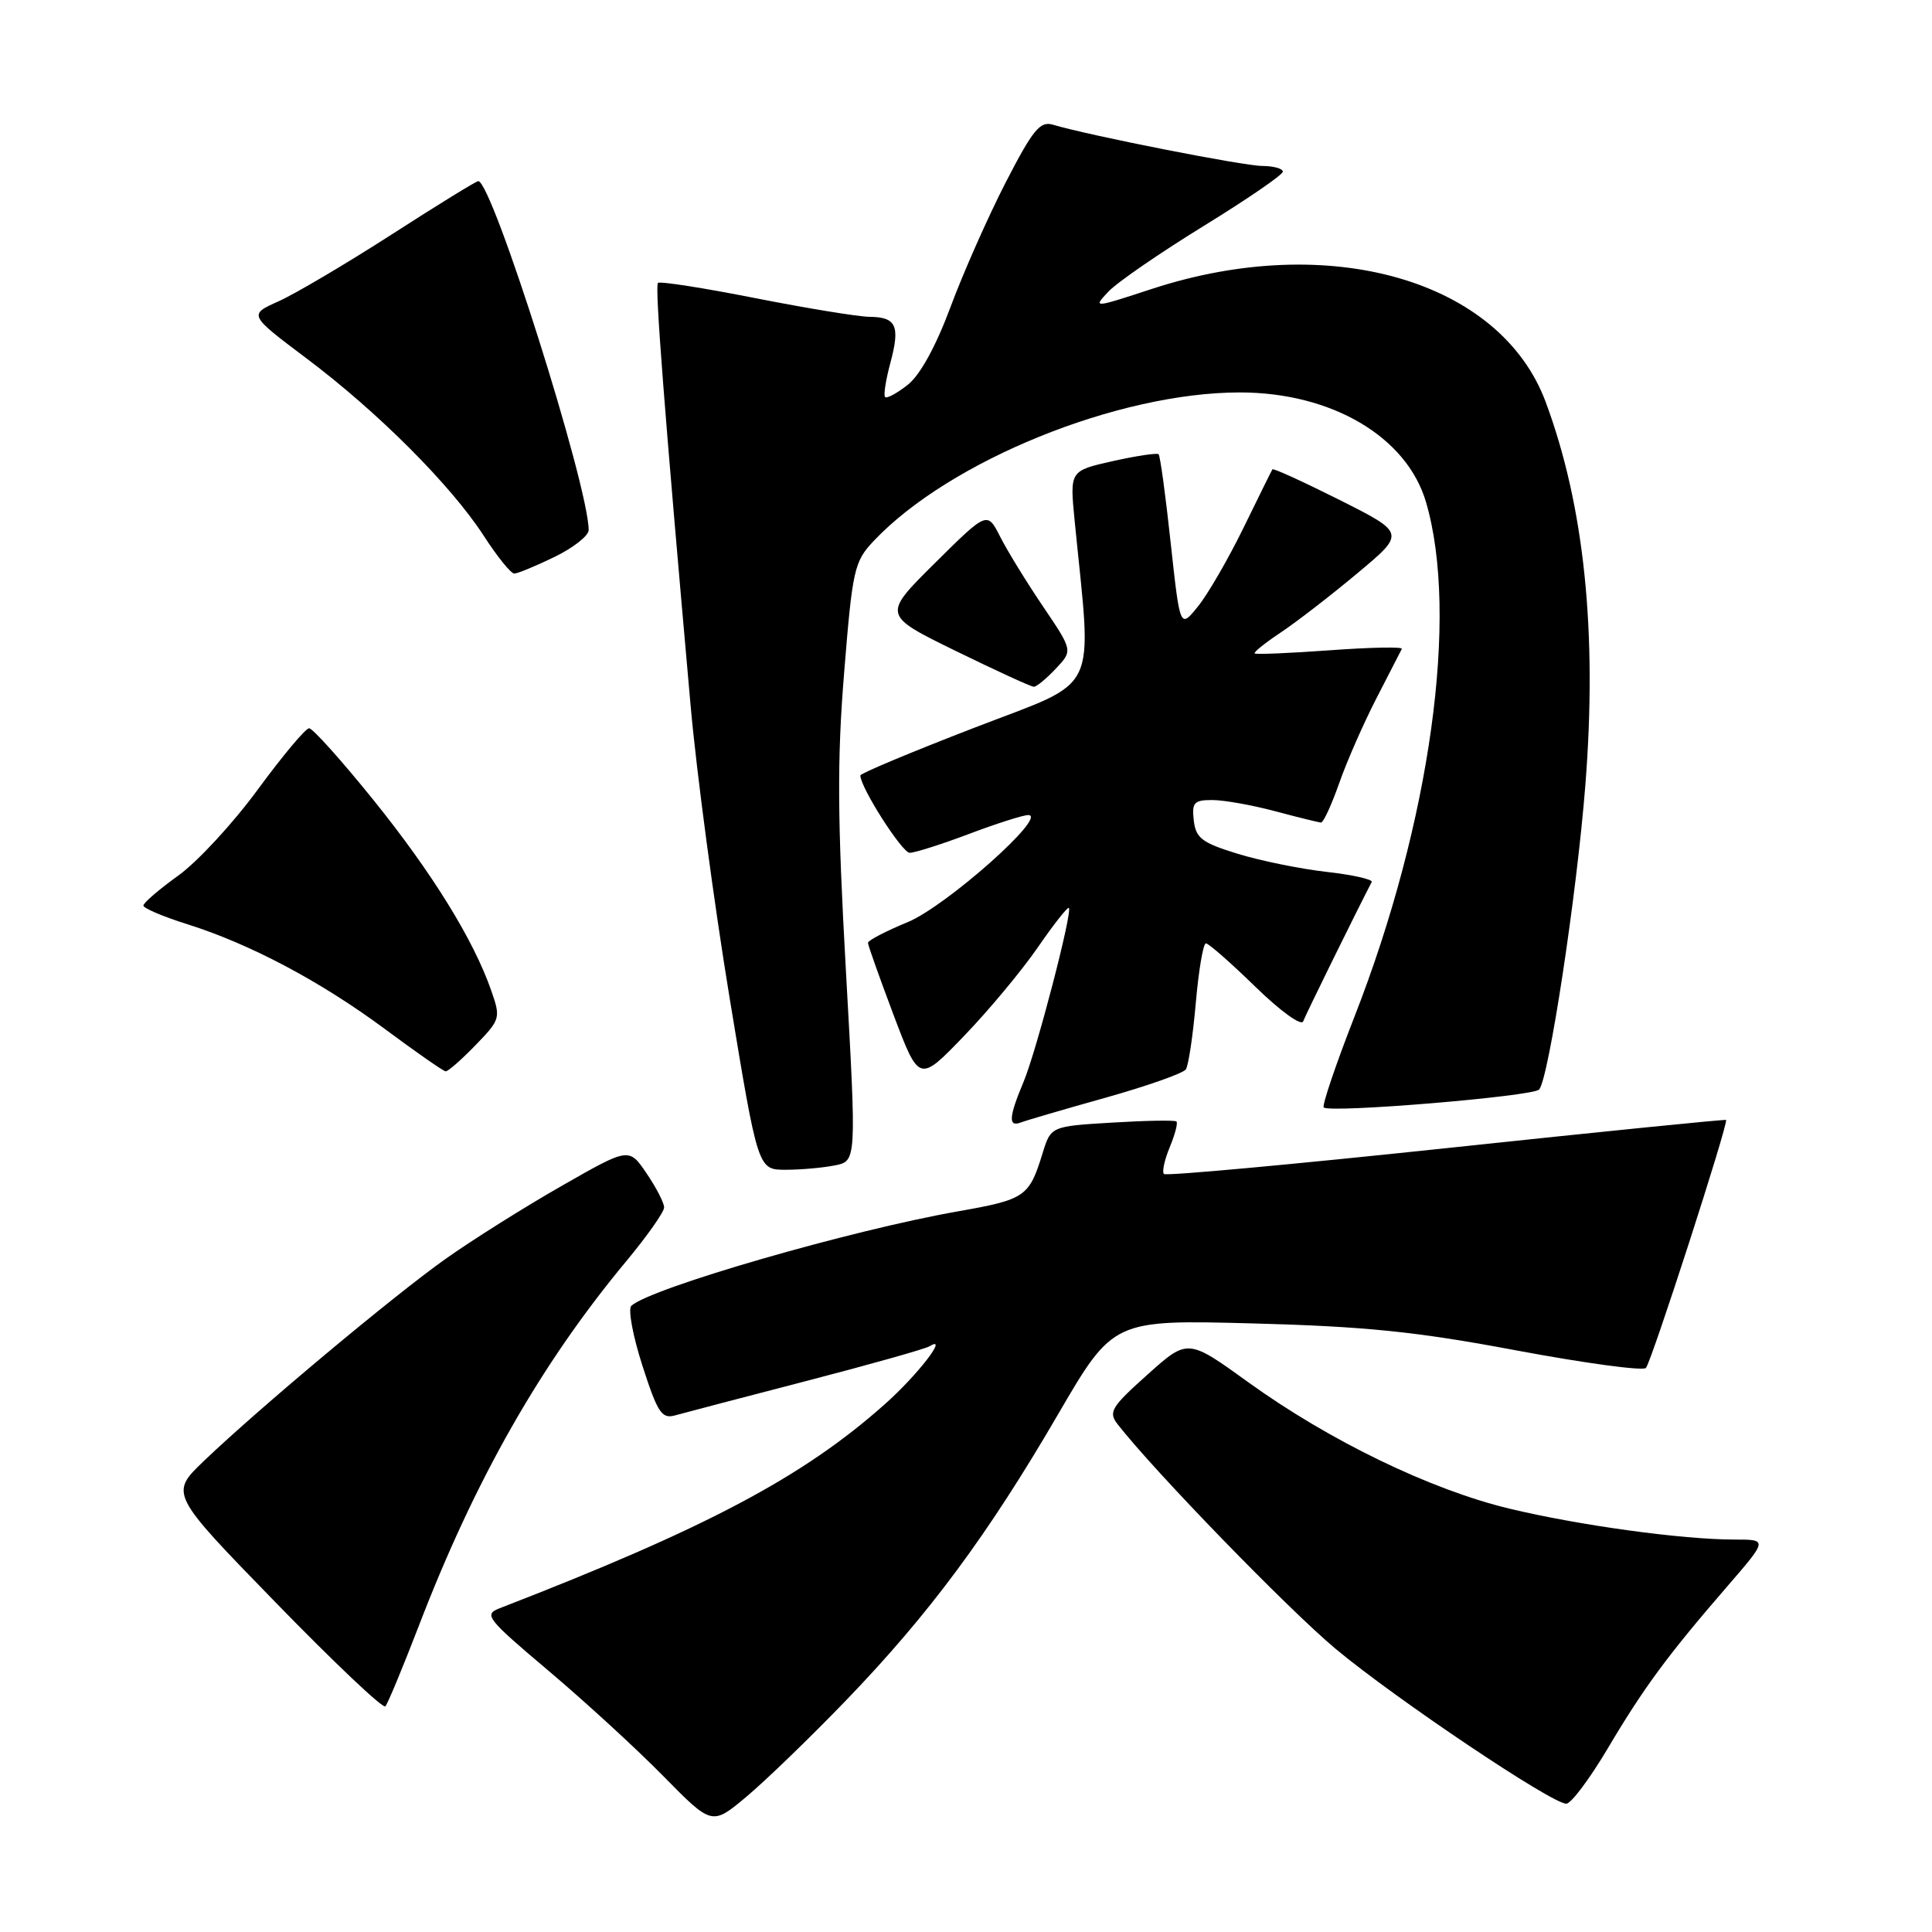 <?xml version="1.0" encoding="UTF-8" standalone="no"?>
<!DOCTYPE svg PUBLIC "-//W3C//DTD SVG 1.1//EN" "http://www.w3.org/Graphics/SVG/1.1/DTD/svg11.dtd" >
<svg xmlns="http://www.w3.org/2000/svg" xmlns:xlink="http://www.w3.org/1999/xlink" version="1.1" viewBox="0 0 256 256">
 <g >
 <path fill="currentColor"
d=" M 112.16 225.25 C 123.12 213.87 130.88 203.40 140.16 187.47 C 147.50 174.87 147.50 174.87 166.00 175.36 C 180.96 175.76 187.65 176.44 200.94 178.94 C 209.98 180.63 217.70 181.68 218.09 181.26 C 218.82 180.48 229.08 148.72 228.71 148.40 C 228.59 148.30 211.90 149.98 191.61 152.14 C 171.33 154.29 154.50 155.84 154.23 155.56 C 153.95 155.29 154.30 153.69 155.00 152.00 C 155.70 150.31 156.10 148.78 155.88 148.60 C 155.67 148.41 151.84 148.48 147.37 148.75 C 139.24 149.24 139.24 149.24 138.13 152.87 C 136.36 158.59 135.85 158.94 126.94 160.51 C 112.71 163.01 86.26 170.66 83.66 173.02 C 83.19 173.44 83.85 177.01 85.12 180.95 C 87.14 187.22 87.69 188.05 89.47 187.54 C 90.58 187.23 98.40 185.18 106.84 182.99 C 115.28 180.80 122.63 178.73 123.19 178.38 C 125.76 176.79 121.58 182.21 117.27 186.04 C 106.40 195.72 93.61 202.49 66.21 213.10 C 64.06 213.93 64.48 214.46 72.71 221.41 C 77.54 225.49 84.39 231.77 87.92 235.37 C 94.34 241.90 94.34 241.90 98.92 238.06 C 101.44 235.95 107.40 230.19 112.16 225.25 Z  M 212.99 231.75 C 217.80 223.63 220.96 219.35 228.83 210.25 C 234.24 204.00 234.24 204.00 229.85 204.00 C 222.92 204.00 209.28 202.13 200.00 199.90 C 189.57 197.40 176.15 190.90 165.44 183.18 C 157.38 177.36 157.38 177.36 152.04 182.15 C 147.23 186.45 146.84 187.11 148.09 188.72 C 152.97 194.98 170.71 213.25 177.00 218.50 C 184.96 225.13 205.61 239.00 207.54 239.00 C 208.17 239.00 210.62 235.74 212.99 231.75 Z  M 55.47 215.50 C 62.93 196.07 71.66 180.73 82.98 167.12 C 85.74 163.80 88.00 160.59 88.00 159.99 C 88.00 159.39 86.95 157.35 85.67 155.47 C 83.34 152.04 83.34 152.04 74.42 157.14 C 69.51 159.94 62.58 164.30 59.01 166.83 C 52.00 171.81 34.26 186.65 27.00 193.60 C 22.50 197.92 22.50 197.92 36.50 212.31 C 44.20 220.23 50.75 226.44 51.06 226.10 C 51.37 225.77 53.35 221.00 55.47 215.50 Z  M 110.63 154.42 C 113.50 153.85 113.50 153.85 112.09 128.67 C 110.96 108.49 110.91 100.63 111.86 89.04 C 112.96 75.43 113.19 74.41 115.77 71.68 C 125.81 61.05 148.13 52.00 164.28 52.00 C 176.44 52.00 186.40 57.86 188.95 66.52 C 193.35 81.49 189.53 109.01 179.48 134.70 C 176.99 141.07 175.16 146.49 175.40 146.74 C 176.18 147.52 203.12 145.28 203.94 144.37 C 205.22 142.94 208.94 118.47 210.07 104.00 C 211.66 83.78 209.93 67.04 204.82 53.29 C 198.82 37.11 176.14 30.59 152.64 38.28 C 144.85 40.83 144.80 40.84 146.86 38.65 C 148.00 37.43 153.67 33.53 159.45 29.97 C 165.24 26.41 169.98 23.16 169.98 22.75 C 169.99 22.34 168.76 22.00 167.25 21.99 C 164.75 21.98 144.32 17.96 139.50 16.52 C 137.81 16.02 136.85 17.20 133.24 24.21 C 130.90 28.77 127.61 36.20 125.93 40.73 C 124.00 45.91 121.91 49.71 120.28 50.99 C 118.86 52.11 117.51 52.84 117.28 52.61 C 117.05 52.39 117.37 50.35 117.98 48.08 C 119.30 43.16 118.77 42.01 115.19 41.98 C 113.71 41.96 106.90 40.85 100.06 39.50 C 93.22 38.15 87.42 37.24 87.18 37.49 C 86.76 37.91 88.03 54.37 91.51 93.50 C 92.29 102.30 94.62 119.74 96.68 132.25 C 100.43 155.00 100.43 155.00 104.09 155.00 C 106.10 155.00 109.04 154.74 110.63 154.42 Z  M 146.50 145.45 C 152.00 143.90 156.78 142.22 157.13 141.70 C 157.48 141.19 158.07 137.22 158.45 132.88 C 158.83 128.55 159.43 125.00 159.79 125.00 C 160.15 125.00 163.10 127.59 166.34 130.75 C 169.65 133.97 172.43 135.99 172.68 135.33 C 173.01 134.43 179.82 120.59 181.76 116.87 C 181.94 116.53 179.25 115.92 175.79 115.53 C 172.33 115.14 167.03 114.06 164.00 113.13 C 159.27 111.68 158.46 111.06 158.18 108.72 C 157.91 106.33 158.21 106.00 160.68 106.01 C 162.23 106.02 165.97 106.69 169.00 107.50 C 172.03 108.31 174.75 108.98 175.05 108.99 C 175.36 108.99 176.44 106.64 177.46 103.75 C 178.47 100.86 180.70 95.80 182.40 92.50 C 184.10 89.20 185.61 86.26 185.75 85.98 C 185.90 85.69 181.63 85.77 176.28 86.16 C 170.92 86.55 166.41 86.74 166.25 86.58 C 166.09 86.42 167.66 85.17 169.73 83.79 C 171.80 82.41 176.36 78.89 179.86 75.96 C 186.23 70.64 186.23 70.64 177.51 66.25 C 172.72 63.85 168.71 62.01 168.60 62.19 C 168.49 62.36 166.75 65.88 164.74 70.00 C 162.72 74.12 160.01 78.80 158.71 80.39 C 156.36 83.29 156.36 83.29 155.12 71.92 C 154.45 65.67 153.73 60.39 153.52 60.19 C 153.32 59.99 150.59 60.40 147.45 61.10 C 141.75 62.38 141.75 62.38 142.39 68.94 C 144.71 92.49 145.95 89.91 129.13 96.42 C 120.81 99.63 114.00 102.48 114.00 102.75 C 114.00 104.33 119.53 113.00 120.54 113.00 C 121.21 113.00 124.75 111.88 128.40 110.50 C 132.06 109.12 135.58 108.00 136.24 108.00 C 138.97 108.00 125.40 120.06 120.29 122.18 C 117.38 123.38 115.00 124.62 115.01 124.93 C 115.01 125.25 116.54 129.54 118.40 134.48 C 121.79 143.45 121.79 143.45 127.74 137.27 C 131.02 133.87 135.41 128.59 137.51 125.54 C 139.61 122.49 141.47 120.13 141.63 120.30 C 142.14 120.81 137.33 139.30 135.62 143.37 C 133.67 148.02 133.58 149.37 135.25 148.74 C 135.94 148.47 141.00 146.99 146.50 145.45 Z  M 63.00 138.50 C 66.31 135.09 66.36 134.89 65.09 131.25 C 62.74 124.51 57.27 115.67 49.48 106.00 C 45.27 100.78 41.43 96.50 40.96 96.50 C 40.49 96.50 37.44 100.15 34.17 104.60 C 30.91 109.06 26.16 114.20 23.62 116.02 C 21.08 117.85 19.00 119.63 19.00 119.99 C 19.00 120.34 21.59 121.45 24.75 122.44 C 33.12 125.07 42.46 130.02 51.00 136.35 C 55.12 139.41 58.75 141.94 59.05 141.96 C 59.36 141.98 61.14 140.42 63.00 138.50 Z  M 139.90 88.60 C 142.16 86.21 142.16 86.21 138.20 80.35 C 136.02 77.13 133.47 72.98 132.53 71.12 C 130.81 67.74 130.81 67.74 123.87 74.62 C 116.93 81.50 116.93 81.50 126.63 86.25 C 131.97 88.86 136.63 91.00 136.99 91.00 C 137.35 91.00 138.66 89.92 139.90 88.60 Z  M 73.47 73.80 C 75.96 72.59 78.00 70.99 78.00 70.24 C 78.00 64.40 65.21 24.00 63.37 24.00 C 63.10 24.00 57.93 27.18 51.88 31.08 C 45.83 34.97 39.09 38.95 36.90 39.93 C 32.93 41.71 32.93 41.71 40.67 47.53 C 50.13 54.65 59.74 64.28 64.09 70.98 C 65.87 73.74 67.70 76.00 68.14 76.00 C 68.58 76.00 70.98 75.01 73.47 73.80 Z "/>
</g>
</svg>